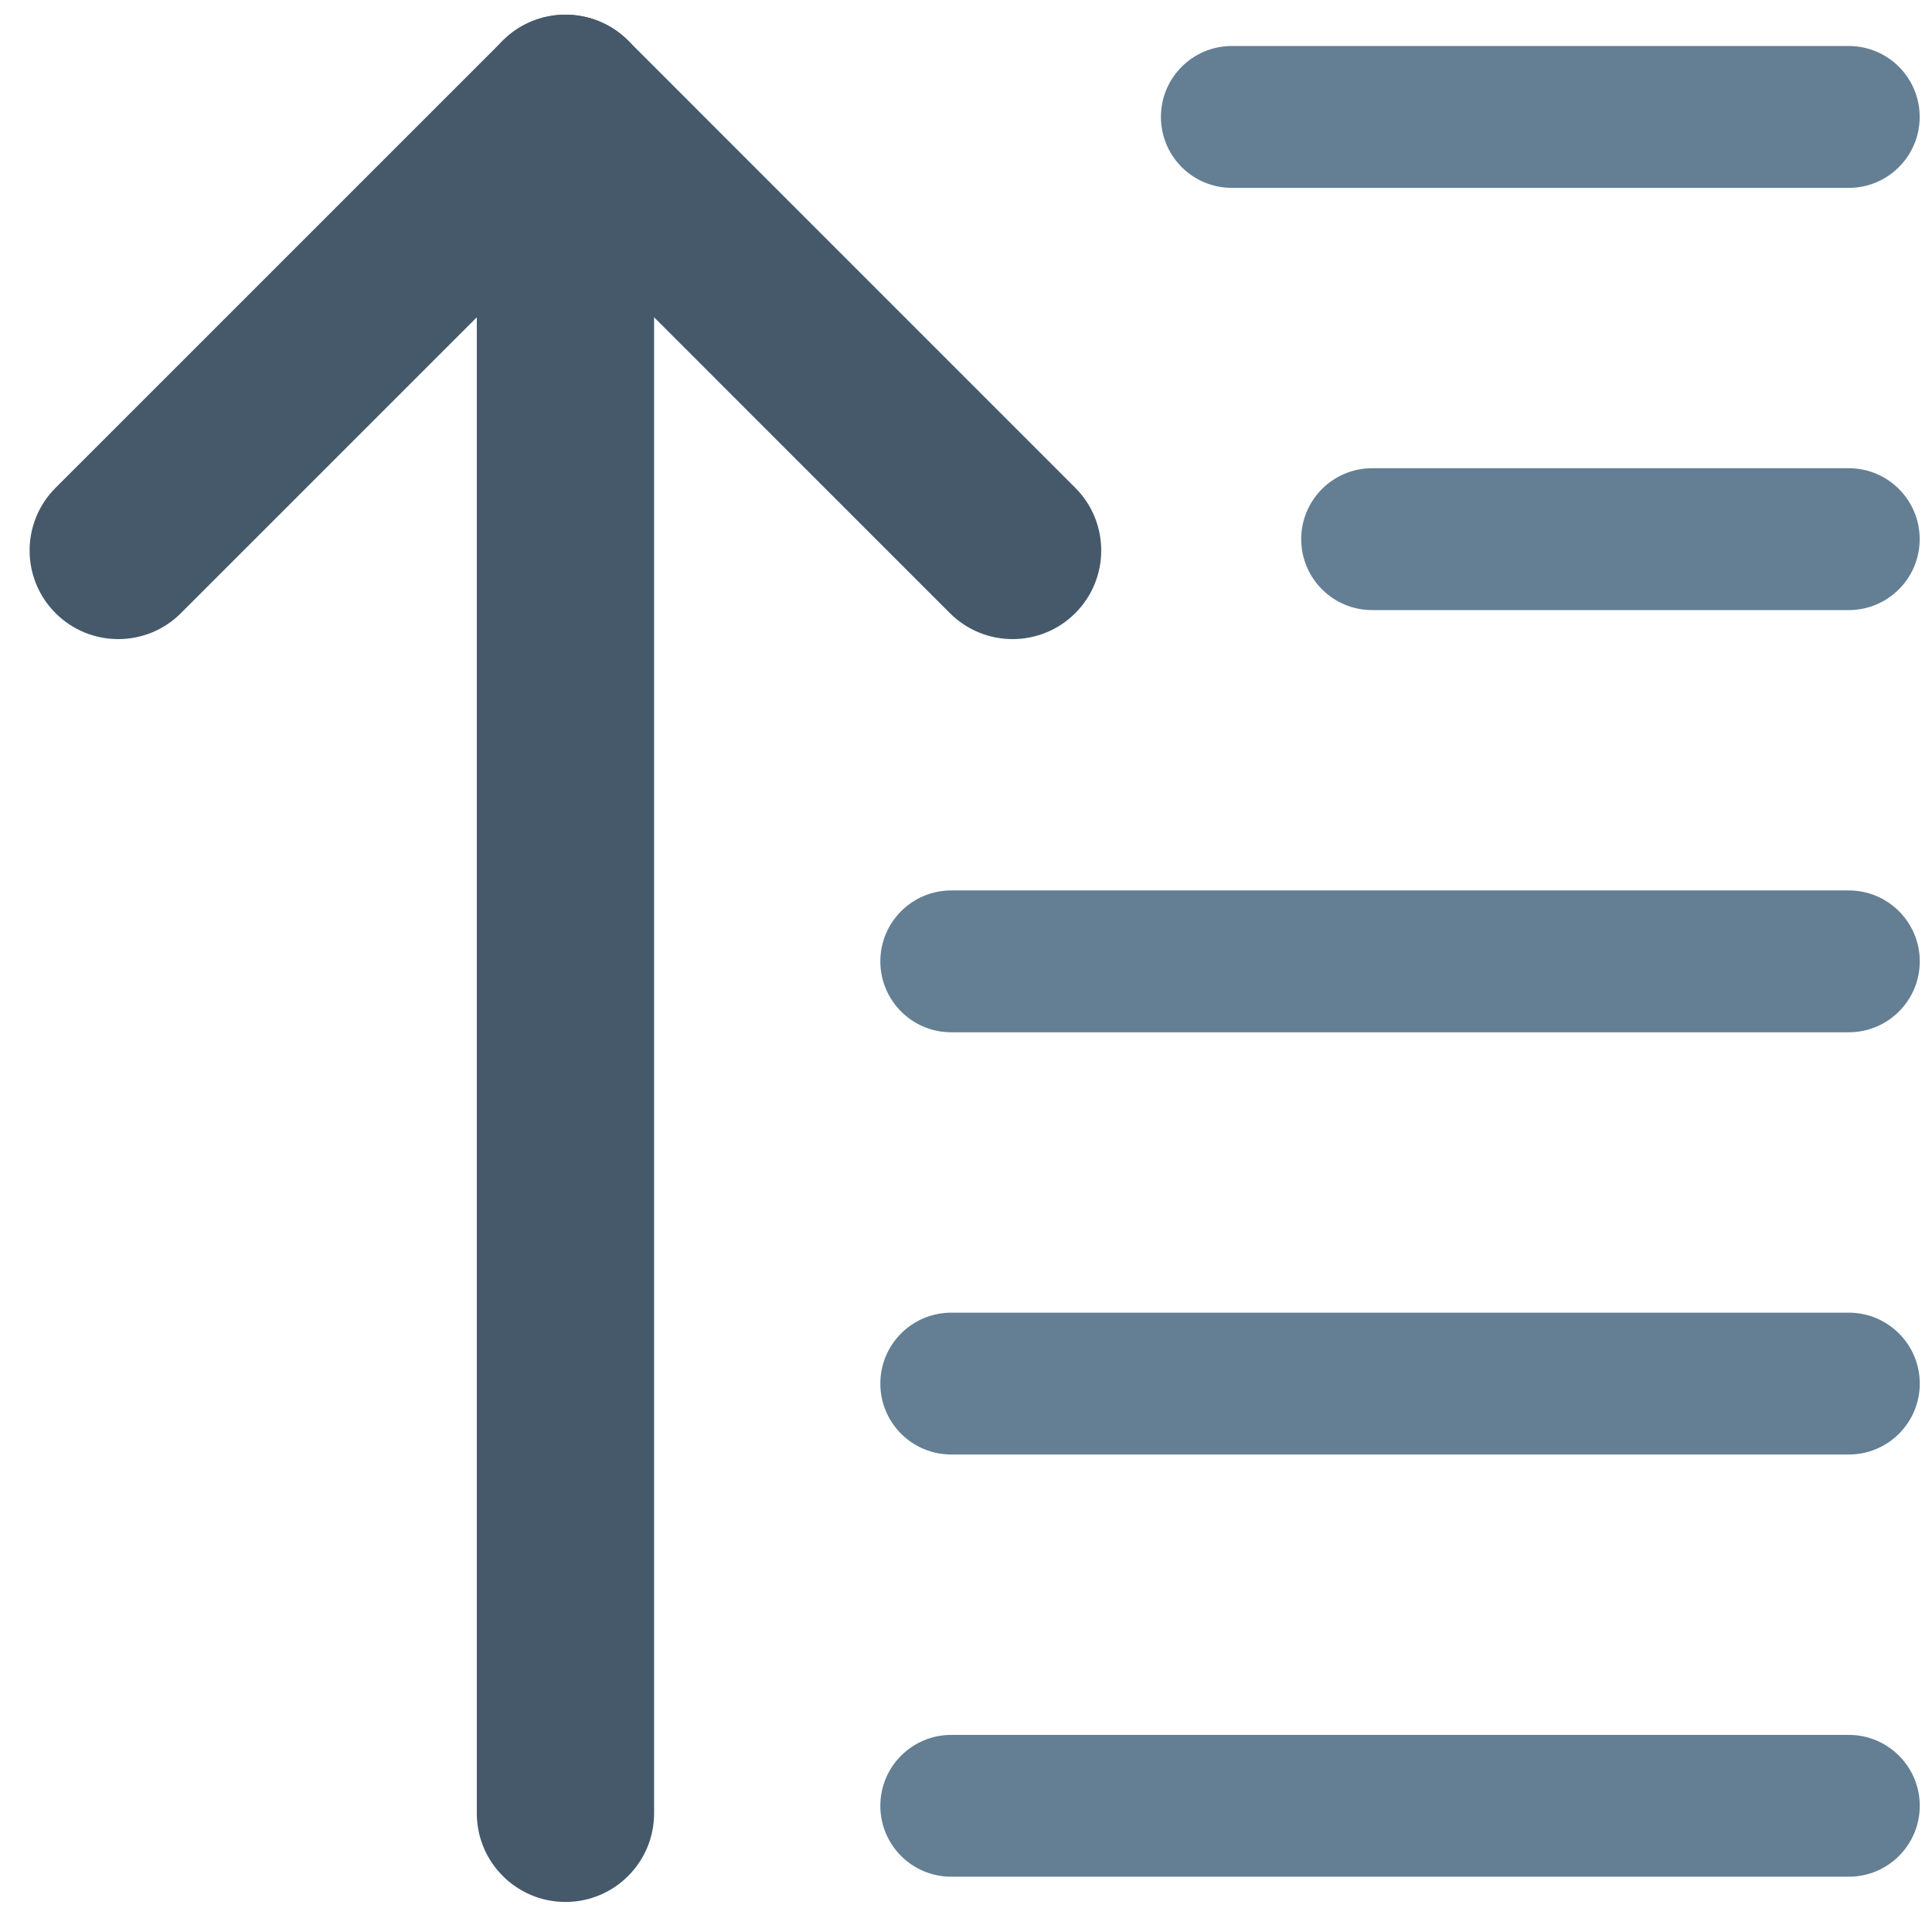 <?xml version="1.0" ?><!DOCTYPE svg  PUBLIC '-//W3C//DTD SVG 1.1//EN'  'http://www.w3.org/Graphics/SVG/1.1/DTD/svg11.dtd'><svg enable-background="new 0 0 91 91" height="91px" id="Layer_1" version="1.1" viewBox="0 0 91 91" width="91px" xml:space="preserve" xmlns="http://www.w3.org/2000/svg" xmlns:xlink="http://www.w3.org/1999/xlink"><g><path d="M87.08,8.849H58.021c-1.846,0-3.34-1.496-3.34-3.342c0-1.844,1.494-3.34,3.34-3.34H87.08   c1.844,0,3.34,1.496,3.34,3.34C90.42,7.353,88.924,8.849,87.08,8.849z" fill="#647F94"/><path d="M87.084,48.622H44.805c-1.846,0-3.34-1.497-3.34-3.341c0-1.844,1.494-3.34,3.34-3.34h42.279   c1.842,0,3.34,1.496,3.34,3.34C90.424,47.125,88.926,48.622,87.084,48.622z" fill="#647F94"/><path d="M87.084,68.509H44.805c-1.846,0-3.34-1.494-3.34-3.34c0-1.844,1.494-3.34,3.34-3.34h42.279   c1.842,0,3.34,1.496,3.34,3.34C90.424,67.015,88.926,68.509,87.084,68.509z" fill="#647F94"/><path d="M87.084,88.396H44.805c-1.846,0-3.34-1.494-3.34-3.34c0-1.844,1.494-3.34,3.34-3.34h42.279   c1.842,0,3.34,1.496,3.34,3.34C90.424,86.901,88.926,88.396,87.084,88.396z" fill="#647F94"/><path d="M87.08,28.736H64.629c-1.846,0-3.34-1.496-3.34-3.342c0-1.844,1.494-3.34,3.34-3.34H87.08   c1.844,0,3.34,1.496,3.34,3.34C90.42,27.24,88.924,28.736,87.08,28.736z" fill="#647F94"/><path d="M26.635,89.585c-2.307,0-4.176-1.869-4.176-4.176V6.105c0-2.307,1.869-4.176,4.176-4.176   c2.305,0,4.174,1.869,4.174,4.176v79.304C30.809,87.716,28.94,89.585,26.635,89.585z" fill="#45596B"/><path d="M47.695,30.103c-1.066,0-2.136-0.408-2.953-1.223L23.682,7.818c-1.631-1.631-1.631-4.273,0-5.904   c1.631-1.629,4.275-1.631,5.906,0l21.06,21.063c1.629,1.631,1.629,4.273-0.002,5.904C49.832,29.695,48.764,30.103,47.695,30.103z" fill="#45596B"/><path d="M5.571,30.103c-1.07,0-2.139-0.408-2.955-1.223c-1.629-1.631-1.629-4.273,0.002-5.904L23.682,1.914   c1.629-1.629,4.273-1.631,5.904,0s1.631,4.273,0,5.904L8.522,28.88C7.708,29.695,6.637,30.103,5.571,30.103z" fill="#45596B"/></g></svg>